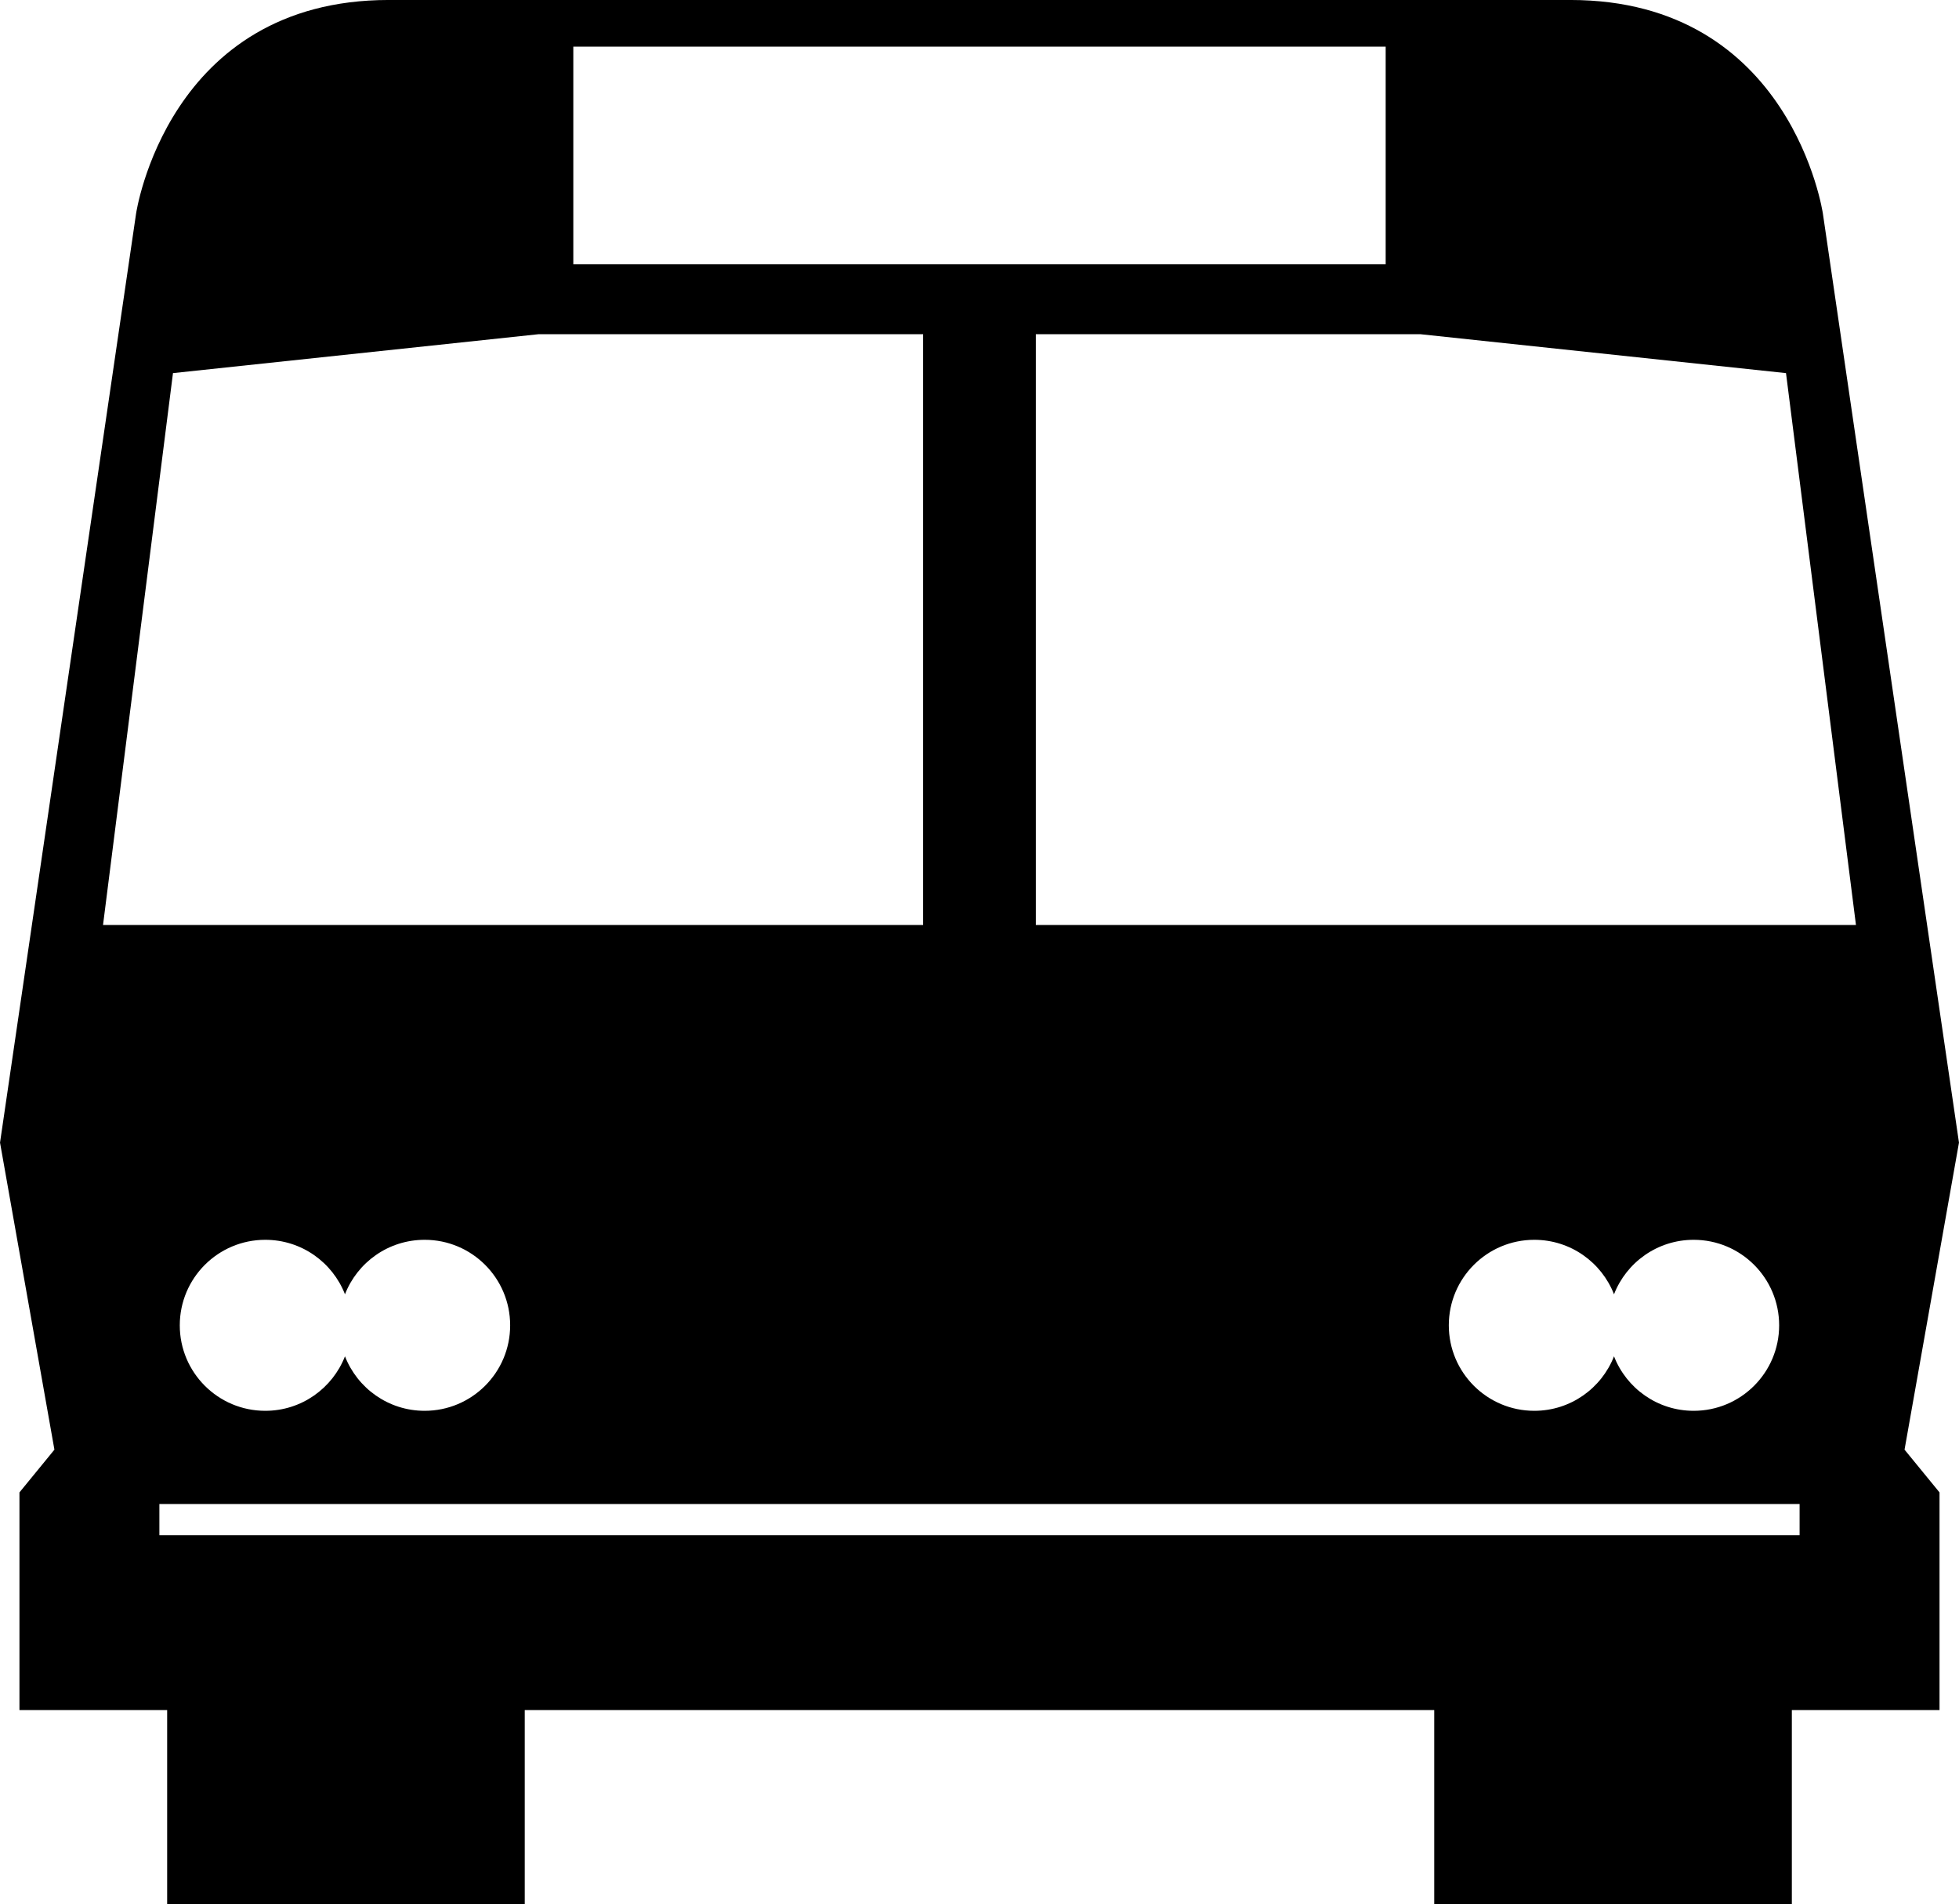 <?xml version="1.0" encoding="utf-8"?>
<!-- Generator: Adobe Illustrator 14.0.0, SVG Export Plug-In . SVG Version: 6.00 Build 43363)  -->
<!DOCTYPE svg PUBLIC "-//W3C//DTD SVG 1.0//EN" "http://www.w3.org/TR/2001/REC-SVG-20010904/DTD/svg10.dtd">
<svg version="1.0" id="Layer_1" xmlns="http://www.w3.org/2000/svg" xmlns:xlink="http://www.w3.org/1999/xlink" x="0px" y="0px"
	 width="200px" height="194.44px" viewBox="0 0 100 97.222" enable-background="new 0 0 100 97.222" xml:space="preserve">
<path d="M100,58.333l-6.946-47.421c0,0-1.586-10.913-12.895-10.913H19.841C8.532,0,6.944,10.913,6.944,10.913L0,58.333l2.777,15.674
	L0.992,76.19v11.111h7.54v9.921h18.254v-9.921h46.427v9.921h18.255v-9.921h7.539V76.19l-1.786-2.183L100,58.333z M29.265,2.381
	h41.469v11.11H29.265V2.381z M8.829,19.048l18.65-1.985h19.643v30.159H5.258L8.829,19.048z M26.041,67.66
	c0,2.409-1.954,4.364-4.365,4.364c-1.852,0-3.433-1.155-4.067-2.782c-0.635,1.627-2.216,2.782-4.068,2.782
	c-2.411,0-4.365-1.955-4.365-4.364c0-2.412,1.955-4.366,4.365-4.366c1.852,0,3.433,1.153,4.068,2.781
	c0.634-1.628,2.215-2.781,4.067-2.781C24.087,63.293,26.041,65.248,26.041,67.66z M91.864,78.373H8.135v-1.589h83.729V78.373z
	 M73.957,67.66c0-2.412,1.954-4.366,4.365-4.366c1.852,0,3.433,1.153,4.068,2.781c0.634-1.628,2.215-2.781,4.066-2.781
	c2.411,0,4.364,1.954,4.364,4.366c0,2.409-1.953,4.364-4.364,4.364c-1.852,0-3.433-1.155-4.066-2.782
	c-0.636,1.627-2.217,2.782-4.068,2.782C75.911,72.024,73.957,70.069,73.957,67.66z M52.876,47.222V17.063H72.52l18.65,1.985
	l3.571,28.174H52.876z"/>
</svg>
